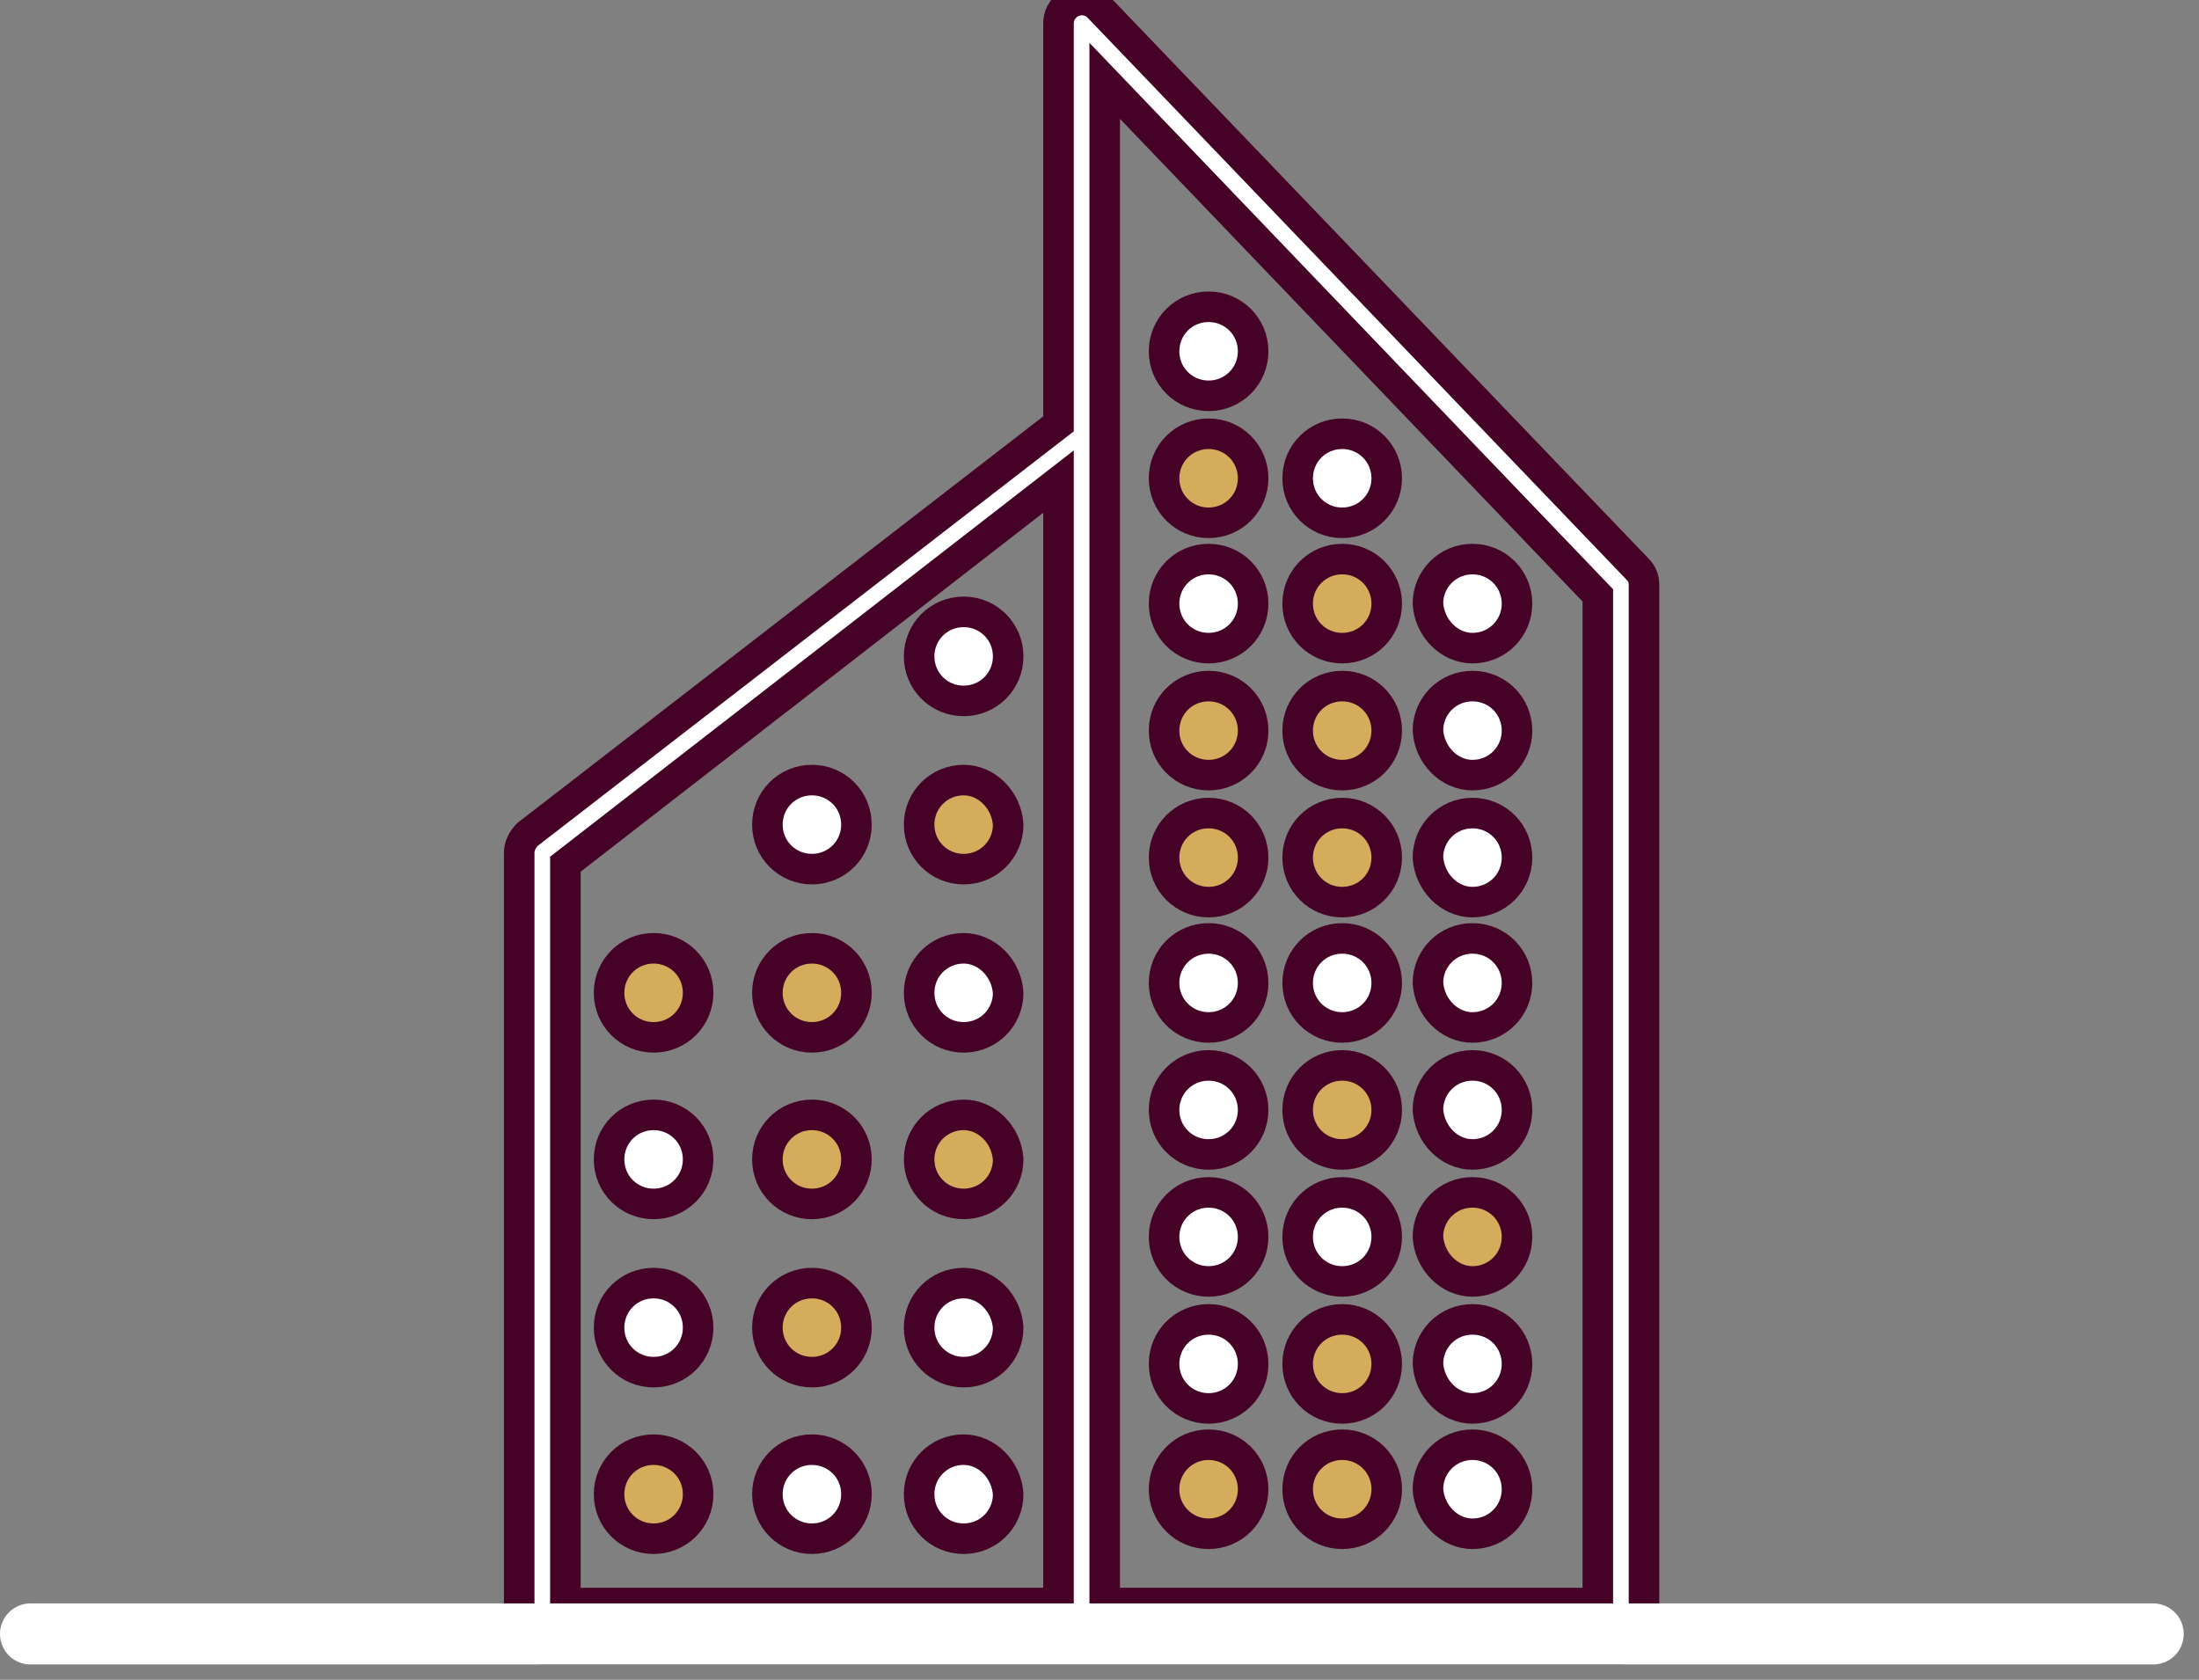 <svg width="72" height="55" viewBox="0 0 72 55" fill="none" xmlns="http://www.w3.org/2000/svg">
<rect x="0" y="0" width="72" height="55" fill="#808080" stroke="none"/>
<path d="M52.316 52.488H36.17V14.256V14.148V2.646L52.316 19.494V52.488ZM18.512 28.296L34.658 15.768V52.488H18.512V28.296ZM35.954 0.216C35.738 0 35.414 -0.054 35.144 0.054C34.874 0.162 34.658 0.432 34.658 0.756V13.878L17.27 27.324C17.108 27.486 17 27.702 17 27.918V53.244C17 53.676 17.324 54 17.756 54H35.414H53.072C53.504 54 53.828 53.676 53.828 53.244V19.17C53.828 18.954 53.774 18.792 53.612 18.63L35.954 0.216Z" fill="white"/>
<path d="M52.316 52.488H36.17V14.256V14.148V2.646L52.316 19.494V52.488ZM18.512 28.296L34.658 15.768V52.488H18.512V28.296ZM35.954 0.216C35.738 0 35.414 -0.054 35.144 0.054C34.874 0.162 34.658 0.432 34.658 0.756V13.878L17.27 27.324C17.108 27.486 17 27.702 17 27.918V53.244C17 53.676 17.324 54 17.756 54H35.414H53.072C53.504 54 53.828 53.676 53.828 53.244V19.17C53.828 18.954 53.774 18.792 53.612 18.63L35.954 0.216Z" stroke="#460226"/>
<path d="M31.552 22.95C32.362 22.95 33.01 22.302 33.01 21.492C33.01 20.682 32.362 20.034 31.552 20.034C30.742 20.034 30.094 20.682 30.094 21.492C30.094 22.302 30.742 22.95 31.552 22.95Z" fill="white"/>
<path d="M31.552 22.95C32.362 22.95 33.01 22.302 33.01 21.492C33.01 20.682 32.362 20.034 31.552 20.034C30.742 20.034 30.094 20.682 30.094 21.492C30.094 22.302 30.742 22.95 31.552 22.95Z" stroke="#460226"/>
<path d="M31.552 25.542C30.742 25.542 30.094 26.19 30.094 27C30.094 27.81 30.742 28.458 31.552 28.458C32.362 28.458 33.01 27.81 33.01 27C32.956 26.19 32.308 25.542 31.552 25.542Z" fill="#D5AC5C"/>
<path d="M31.552 25.542C30.742 25.542 30.094 26.19 30.094 27C30.094 27.81 30.742 28.458 31.552 28.458C32.362 28.458 33.01 27.81 33.01 27C32.956 26.19 32.308 25.542 31.552 25.542Z" stroke="#460226"/>
<path d="M31.552 31.05C30.742 31.05 30.094 31.698 30.094 32.508C30.094 33.318 30.742 33.966 31.552 33.966C32.362 33.966 33.01 33.318 33.01 32.508C32.956 31.698 32.308 31.05 31.552 31.05Z" fill="white"/>
<path d="M31.552 31.05C30.742 31.05 30.094 31.698 30.094 32.508C30.094 33.318 30.742 33.966 31.552 33.966C32.362 33.966 33.01 33.318 33.01 32.508C32.956 31.698 32.308 31.05 31.552 31.05Z" stroke="#460226"/>
<path d="M31.552 36.504C30.742 36.504 30.094 37.152 30.094 37.962C30.094 38.772 30.742 39.42 31.552 39.42C32.362 39.42 33.01 38.772 33.01 37.962C32.956 37.152 32.308 36.504 31.552 36.504Z" fill="#D5AC5C"/>
<path d="M31.552 36.504C30.742 36.504 30.094 37.152 30.094 37.962C30.094 38.772 30.742 39.42 31.552 39.42C32.362 39.42 33.01 38.772 33.01 37.962C32.956 37.152 32.308 36.504 31.552 36.504Z" stroke="#460226"/>
<path d="M31.552 42.012C30.742 42.012 30.094 42.66 30.094 43.47C30.094 44.28 30.742 44.928 31.552 44.928C32.362 44.928 33.01 44.28 33.01 43.47C32.956 42.66 32.308 42.012 31.552 42.012Z" fill="white"/>
<path d="M31.552 42.012C30.742 42.012 30.094 42.66 30.094 43.47C30.094 44.28 30.742 44.928 31.552 44.928C32.362 44.928 33.01 44.28 33.01 43.47C32.956 42.66 32.308 42.012 31.552 42.012Z" stroke="#460226"/>
<path d="M31.552 47.466C30.742 47.466 30.094 48.114 30.094 48.924C30.094 49.734 30.742 50.382 31.552 50.382C32.362 50.382 33.01 49.734 33.01 48.924C32.956 48.114 32.308 47.466 31.552 47.466Z" fill="white"/>
<path d="M31.552 47.466C30.742 47.466 30.094 48.114 30.094 48.924C30.094 49.734 30.742 50.382 31.552 50.382C32.362 50.382 33.01 49.734 33.01 48.924C32.956 48.114 32.308 47.466 31.552 47.466Z" stroke="#460226"/>
<path d="M26.584 25.542C25.774 25.542 25.126 26.19 25.126 27C25.126 27.81 25.774 28.458 26.584 28.458C27.394 28.458 28.042 27.81 28.042 27C28.042 26.19 27.394 25.542 26.584 25.542Z" fill="white"/>
<path d="M26.584 25.542C25.774 25.542 25.126 26.19 25.126 27C25.126 27.81 25.774 28.458 26.584 28.458C27.394 28.458 28.042 27.81 28.042 27C28.042 26.19 27.394 25.542 26.584 25.542Z" stroke="#460226"/>
<path d="M26.584 31.05C25.774 31.05 25.126 31.698 25.126 32.508C25.126 33.318 25.774 33.966 26.584 33.966C27.394 33.966 28.042 33.318 28.042 32.508C28.042 31.698 27.394 31.05 26.584 31.05Z" fill="#D5AC5C"/>
<path d="M26.584 31.05C25.774 31.05 25.126 31.698 25.126 32.508C25.126 33.318 25.774 33.966 26.584 33.966C27.394 33.966 28.042 33.318 28.042 32.508C28.042 31.698 27.394 31.05 26.584 31.05Z" stroke="#460226"/>
<path d="M26.584 36.504C25.774 36.504 25.126 37.152 25.126 37.962C25.126 38.772 25.774 39.42 26.584 39.42C27.394 39.42 28.042 38.772 28.042 37.962C28.042 37.152 27.394 36.504 26.584 36.504Z" fill="#D5AC5C"/>
<path d="M26.584 36.504C25.774 36.504 25.126 37.152 25.126 37.962C25.126 38.772 25.774 39.42 26.584 39.42C27.394 39.42 28.042 38.772 28.042 37.962C28.042 37.152 27.394 36.504 26.584 36.504Z" stroke="#460226"/>
<path d="M26.584 42.012C25.774 42.012 25.126 42.66 25.126 43.47C25.126 44.28 25.774 44.928 26.584 44.928C27.394 44.928 28.042 44.28 28.042 43.47C28.042 42.66 27.394 42.012 26.584 42.012Z" fill="#D5AC5C"/>
<path d="M26.584 42.012C25.774 42.012 25.126 42.66 25.126 43.47C25.126 44.28 25.774 44.928 26.584 44.928C27.394 44.928 28.042 44.28 28.042 43.47C28.042 42.66 27.394 42.012 26.584 42.012Z" stroke="#460226"/>
<path d="M26.584 47.466C25.774 47.466 25.126 48.114 25.126 48.924C25.126 49.734 25.774 50.382 26.584 50.382C27.394 50.382 28.042 49.734 28.042 48.924C28.042 48.114 27.394 47.466 26.584 47.466Z" fill="white"/>
<path d="M26.584 47.466C25.774 47.466 25.126 48.114 25.126 48.924C25.126 49.734 25.774 50.382 26.584 50.382C27.394 50.382 28.042 49.734 28.042 48.924C28.042 48.114 27.394 47.466 26.584 47.466Z" stroke="#460226"/>
<path d="M21.4 31.05C20.59 31.05 19.942 31.698 19.942 32.508C19.942 33.318 20.59 33.966 21.4 33.966C22.21 33.966 22.858 33.318 22.858 32.508C22.858 31.698 22.21 31.05 21.4 31.05Z" fill="#D5AC5C"/>
<path d="M21.4 31.05C20.59 31.05 19.942 31.698 19.942 32.508C19.942 33.318 20.59 33.966 21.4 33.966C22.21 33.966 22.858 33.318 22.858 32.508C22.858 31.698 22.21 31.05 21.4 31.05Z" stroke="#460226"/>
<path d="M21.4 36.504C20.59 36.504 19.942 37.152 19.942 37.962C19.942 38.772 20.59 39.42 21.4 39.42C22.21 39.42 22.858 38.772 22.858 37.962C22.858 37.152 22.21 36.504 21.4 36.504Z" fill="white"/>
<path d="M21.4 36.504C20.59 36.504 19.942 37.152 19.942 37.962C19.942 38.772 20.59 39.42 21.4 39.42C22.21 39.42 22.858 38.772 22.858 37.962C22.858 37.152 22.21 36.504 21.4 36.504Z" stroke="#460226"/>
<path d="M21.4 42.012C20.59 42.012 19.942 42.66 19.942 43.47C19.942 44.28 20.59 44.928 21.4 44.928C22.21 44.928 22.858 44.28 22.858 43.47C22.858 42.66 22.21 42.012 21.4 42.012Z" fill="white"/>
<path d="M21.4 42.012C20.59 42.012 19.942 42.66 19.942 43.47C19.942 44.28 20.59 44.928 21.4 44.928C22.21 44.928 22.858 44.28 22.858 43.47C22.858 42.66 22.21 42.012 21.4 42.012Z" stroke="#460226"/>
<path d="M21.4 47.466C20.59 47.466 19.942 48.114 19.942 48.924C19.942 49.734 20.59 50.382 21.4 50.382C22.21 50.382 22.858 49.734 22.858 48.924C22.858 48.114 22.21 47.466 21.4 47.466Z" fill="#D5AC5C"/>
<path d="M21.4 47.466C20.59 47.466 19.942 48.114 19.942 48.924C19.942 49.734 20.59 50.382 21.4 50.382C22.21 50.382 22.858 49.734 22.858 48.924C22.858 48.114 22.21 47.466 21.4 47.466Z" stroke="#460226"/>
<path d="M39.572 12.96C40.382 12.96 41.03 12.312 41.03 11.502C41.03 10.692 40.382 10.044 39.572 10.044C38.762 10.044 38.114 10.692 38.114 11.502C38.114 12.312 38.762 12.96 39.572 12.96Z" fill="white"/>
<path d="M39.572 12.96C40.382 12.96 41.03 12.312 41.03 11.502C41.03 10.692 40.382 10.044 39.572 10.044C38.762 10.044 38.114 10.692 38.114 11.502C38.114 12.312 38.762 12.96 39.572 12.96Z" stroke="#460226"/>
<path d="M39.572 17.118C40.382 17.118 41.03 16.47 41.03 15.66C41.03 14.85 40.382 14.202 39.572 14.202C38.762 14.202 38.114 14.85 38.114 15.66C38.114 16.47 38.762 17.118 39.572 17.118Z" fill="#D5AC5C"/>
<path d="M39.572 17.118C40.382 17.118 41.03 16.47 41.03 15.66C41.03 14.85 40.382 14.202 39.572 14.202C38.762 14.202 38.114 14.85 38.114 15.66C38.114 16.47 38.762 17.118 39.572 17.118Z" stroke="#460226"/>
<path d="M39.572 21.222C40.382 21.222 41.03 20.574 41.03 19.764C41.03 18.954 40.382 18.306 39.572 18.306C38.762 18.306 38.114 18.954 38.114 19.764C38.114 20.574 38.762 21.222 39.572 21.222Z" fill="white"/>
<path d="M39.572 21.222C40.382 21.222 41.03 20.574 41.03 19.764C41.03 18.954 40.382 18.306 39.572 18.306C38.762 18.306 38.114 18.954 38.114 19.764C38.114 20.574 38.762 21.222 39.572 21.222Z" stroke="#460226"/>
<path d="M39.572 25.38C40.382 25.38 41.03 24.732 41.03 23.922C41.03 23.112 40.382 22.464 39.572 22.464C38.762 22.464 38.114 23.112 38.114 23.922C38.114 24.732 38.762 25.38 39.572 25.38Z" fill="#D5AC5C"/>
<path d="M39.572 25.38C40.382 25.38 41.03 24.732 41.03 23.922C41.03 23.112 40.382 22.464 39.572 22.464C38.762 22.464 38.114 23.112 38.114 23.922C38.114 24.732 38.762 25.38 39.572 25.38Z" stroke="#460226"/>
<path d="M39.572 29.538C40.382 29.538 41.03 28.89 41.03 28.08C41.03 27.27 40.382 26.622 39.572 26.622C38.762 26.622 38.114 27.27 38.114 28.08C38.114 28.89 38.762 29.538 39.572 29.538Z" fill="#D5AC5C"/>
<path d="M39.572 29.538C40.382 29.538 41.03 28.89 41.03 28.08C41.03 27.27 40.382 26.622 39.572 26.622C38.762 26.622 38.114 27.27 38.114 28.08C38.114 28.89 38.762 29.538 39.572 29.538Z" stroke="#460226"/>
<path d="M39.572 33.642C40.382 33.642 41.03 32.994 41.03 32.184C41.03 31.374 40.382 30.726 39.572 30.726C38.762 30.726 38.114 31.374 38.114 32.184C38.114 32.994 38.762 33.642 39.572 33.642Z" fill="white"/>
<path d="M39.572 33.642C40.382 33.642 41.03 32.994 41.03 32.184C41.03 31.374 40.382 30.726 39.572 30.726C38.762 30.726 38.114 31.374 38.114 32.184C38.114 32.994 38.762 33.642 39.572 33.642Z" stroke="#460226"/>
<path d="M39.572 37.8C40.382 37.8 41.03 37.152 41.03 36.342C41.03 35.532 40.382 34.884 39.572 34.884C38.762 34.884 38.114 35.532 38.114 36.342C38.114 37.152 38.762 37.8 39.572 37.8Z" fill="white"/>
<path d="M39.572 37.8C40.382 37.8 41.03 37.152 41.03 36.342C41.03 35.532 40.382 34.884 39.572 34.884C38.762 34.884 38.114 35.532 38.114 36.342C38.114 37.152 38.762 37.8 39.572 37.8Z" stroke="#460226"/>
<path d="M39.572 41.958C40.382 41.958 41.03 41.31 41.03 40.5C41.03 39.69 40.382 39.042 39.572 39.042C38.762 39.042 38.114 39.69 38.114 40.5C38.114 41.31 38.762 41.958 39.572 41.958Z" fill="white"/>
<path d="M39.572 41.958C40.382 41.958 41.03 41.31 41.03 40.5C41.03 39.69 40.382 39.042 39.572 39.042C38.762 39.042 38.114 39.69 38.114 40.5C38.114 41.31 38.762 41.958 39.572 41.958Z" stroke="#460226"/>
<path d="M39.572 46.116C40.382 46.116 41.03 45.468 41.03 44.658C41.03 43.848 40.382 43.2 39.572 43.2C38.762 43.2 38.114 43.848 38.114 44.658C38.114 45.468 38.762 46.116 39.572 46.116Z" fill="white"/>
<path d="M39.572 46.116C40.382 46.116 41.03 45.468 41.03 44.658C41.03 43.848 40.382 43.2 39.572 43.2C38.762 43.2 38.114 43.848 38.114 44.658C38.114 45.468 38.762 46.116 39.572 46.116Z" stroke="#460226"/>
<path d="M39.572 50.22C40.382 50.22 41.03 49.572 41.03 48.762C41.03 47.952 40.382 47.304 39.572 47.304C38.762 47.304 38.114 47.952 38.114 48.762C38.114 49.572 38.762 50.22 39.572 50.22Z" fill="#D5AC5C"/>
<path d="M39.572 50.22C40.382 50.22 41.03 49.572 41.03 48.762C41.03 47.952 40.382 47.304 39.572 47.304C38.762 47.304 38.114 47.952 38.114 48.762C38.114 49.572 38.762 50.22 39.572 50.22Z" stroke="#460226"/>
<path d="M43.946 17.118C44.756 17.118 45.404 16.47 45.404 15.66C45.404 14.85 44.756 14.202 43.946 14.202C43.136 14.202 42.488 14.85 42.488 15.66C42.488 16.47 43.136 17.118 43.946 17.118Z" fill="white"/>
<path d="M43.946 17.118C44.756 17.118 45.404 16.47 45.404 15.66C45.404 14.85 44.756 14.202 43.946 14.202C43.136 14.202 42.488 14.85 42.488 15.66C42.488 16.47 43.136 17.118 43.946 17.118Z" stroke="#460226"/>
<path d="M43.946 21.222C44.756 21.222 45.404 20.574 45.404 19.764C45.404 18.954 44.756 18.306 43.946 18.306C43.136 18.306 42.488 18.954 42.488 19.764C42.488 20.574 43.136 21.222 43.946 21.222Z" fill="#D5AC5C"/>
<path d="M43.946 21.222C44.756 21.222 45.404 20.574 45.404 19.764C45.404 18.954 44.756 18.306 43.946 18.306C43.136 18.306 42.488 18.954 42.488 19.764C42.488 20.574 43.136 21.222 43.946 21.222Z" stroke="#460226"/>
<path d="M43.946 25.38C44.756 25.38 45.404 24.732 45.404 23.922C45.404 23.112 44.756 22.464 43.946 22.464C43.136 22.464 42.488 23.112 42.488 23.922C42.488 24.732 43.136 25.38 43.946 25.38Z" fill="#D5AC5C"/>
<path d="M43.946 25.38C44.756 25.38 45.404 24.732 45.404 23.922C45.404 23.112 44.756 22.464 43.946 22.464C43.136 22.464 42.488 23.112 42.488 23.922C42.488 24.732 43.136 25.38 43.946 25.38Z" stroke="#460226"/>
<path d="M43.946 29.538C44.756 29.538 45.404 28.89 45.404 28.08C45.404 27.27 44.756 26.622 43.946 26.622C43.136 26.622 42.488 27.27 42.488 28.08C42.488 28.89 43.136 29.538 43.946 29.538Z" fill="#D5AC5C"/>
<path d="M43.946 29.538C44.756 29.538 45.404 28.89 45.404 28.08C45.404 27.27 44.756 26.622 43.946 26.622C43.136 26.622 42.488 27.27 42.488 28.08C42.488 28.89 43.136 29.538 43.946 29.538Z" stroke="#460226"/>
<path d="M43.946 33.642C44.756 33.642 45.404 32.994 45.404 32.184C45.404 31.374 44.756 30.726 43.946 30.726C43.136 30.726 42.488 31.374 42.488 32.184C42.488 32.994 43.136 33.642 43.946 33.642Z" fill="white"/>
<path d="M43.946 33.642C44.756 33.642 45.404 32.994 45.404 32.184C45.404 31.374 44.756 30.726 43.946 30.726C43.136 30.726 42.488 31.374 42.488 32.184C42.488 32.994 43.136 33.642 43.946 33.642Z" stroke="#460226"/>
<path d="M43.946 37.8C44.756 37.8 45.404 37.152 45.404 36.342C45.404 35.532 44.756 34.884 43.946 34.884C43.136 34.884 42.488 35.532 42.488 36.342C42.488 37.152 43.136 37.8 43.946 37.8Z" fill="#D5AC5C"/>
<path d="M43.946 37.8C44.756 37.8 45.404 37.152 45.404 36.342C45.404 35.532 44.756 34.884 43.946 34.884C43.136 34.884 42.488 35.532 42.488 36.342C42.488 37.152 43.136 37.8 43.946 37.8Z" stroke="#460226"/>
<path d="M43.946 41.958C44.756 41.958 45.404 41.31 45.404 40.5C45.404 39.69 44.756 39.042 43.946 39.042C43.136 39.042 42.488 39.69 42.488 40.5C42.488 41.31 43.136 41.958 43.946 41.958Z" fill="white"/>
<path d="M43.946 41.958C44.756 41.958 45.404 41.31 45.404 40.5C45.404 39.69 44.756 39.042 43.946 39.042C43.136 39.042 42.488 39.69 42.488 40.5C42.488 41.31 43.136 41.958 43.946 41.958Z" stroke="#460226"/>
<path d="M43.946 46.116C44.756 46.116 45.404 45.468 45.404 44.658C45.404 43.848 44.756 43.2 43.946 43.2C43.136 43.2 42.488 43.848 42.488 44.658C42.488 45.468 43.136 46.116 43.946 46.116Z" fill="#D5AC5C"/>
<path d="M43.946 46.116C44.756 46.116 45.404 45.468 45.404 44.658C45.404 43.848 44.756 43.2 43.946 43.2C43.136 43.2 42.488 43.848 42.488 44.658C42.488 45.468 43.136 46.116 43.946 46.116Z" stroke="#460226"/>
<path d="M43.946 50.22C44.756 50.22 45.404 49.572 45.404 48.762C45.404 47.952 44.756 47.304 43.946 47.304C43.136 47.304 42.488 47.952 42.488 48.762C42.488 49.572 43.136 50.22 43.946 50.22Z" fill="#D5AC5C"/>
<path d="M43.946 50.22C44.756 50.22 45.404 49.572 45.404 48.762C45.404 47.952 44.756 47.304 43.946 47.304C43.136 47.304 42.488 47.952 42.488 48.762C42.488 49.572 43.136 50.22 43.946 50.22Z" stroke="#460226"/>
<path d="M48.212 21.222C49.022 21.222 49.67 20.574 49.67 19.764C49.67 18.954 49.022 18.306 48.212 18.306C47.402 18.306 46.754 18.954 46.754 19.764C46.808 20.574 47.456 21.222 48.212 21.222Z" fill="white"/>
<path d="M48.212 21.222C49.022 21.222 49.67 20.574 49.67 19.764C49.67 18.954 49.022 18.306 48.212 18.306C47.402 18.306 46.754 18.954 46.754 19.764C46.808 20.574 47.456 21.222 48.212 21.222Z" stroke="#460226"/>
<path d="M48.212 25.38C49.022 25.38 49.67 24.732 49.67 23.922C49.67 23.112 49.022 22.464 48.212 22.464C47.402 22.464 46.754 23.112 46.754 23.922C46.808 24.732 47.456 25.38 48.212 25.38Z" fill="white"/>
<path d="M48.212 25.38C49.022 25.38 49.67 24.732 49.67 23.922C49.67 23.112 49.022 22.464 48.212 22.464C47.402 22.464 46.754 23.112 46.754 23.922C46.808 24.732 47.456 25.38 48.212 25.38Z" stroke="#460226"/>
<path d="M48.212 29.538C49.022 29.538 49.67 28.89 49.67 28.08C49.67 27.27 49.022 26.622 48.212 26.622C47.402 26.622 46.754 27.27 46.754 28.08C46.808 28.89 47.456 29.538 48.212 29.538Z" fill="white"/>
<path d="M48.212 29.538C49.022 29.538 49.67 28.89 49.67 28.08C49.67 27.27 49.022 26.622 48.212 26.622C47.402 26.622 46.754 27.27 46.754 28.08C46.808 28.89 47.456 29.538 48.212 29.538Z" stroke="#460226"/>
<path d="M48.212 33.642C49.022 33.642 49.67 32.994 49.67 32.184C49.67 31.374 49.022 30.726 48.212 30.726C47.402 30.726 46.754 31.374 46.754 32.184C46.808 32.994 47.456 33.642 48.212 33.642Z" fill="white"/>
<path d="M48.212 33.642C49.022 33.642 49.67 32.994 49.67 32.184C49.67 31.374 49.022 30.726 48.212 30.726C47.402 30.726 46.754 31.374 46.754 32.184C46.808 32.994 47.456 33.642 48.212 33.642Z" stroke="#460226"/>
<path d="M48.212 37.8C49.022 37.8 49.67 37.152 49.67 36.342C49.67 35.532 49.022 34.884 48.212 34.884C47.402 34.884 46.754 35.532 46.754 36.342C46.808 37.152 47.456 37.8 48.212 37.8Z" fill="white"/>
<path d="M48.212 37.8C49.022 37.8 49.67 37.152 49.67 36.342C49.67 35.532 49.022 34.884 48.212 34.884C47.402 34.884 46.754 35.532 46.754 36.342C46.808 37.152 47.456 37.8 48.212 37.8Z" stroke="#460226"/>
<path d="M48.212 41.958C49.022 41.958 49.67 41.31 49.67 40.5C49.67 39.69 49.022 39.042 48.212 39.042C47.402 39.042 46.754 39.69 46.754 40.5C46.808 41.31 47.456 41.958 48.212 41.958Z" fill="#D5AC5C"/>
<path d="M48.212 41.958C49.022 41.958 49.67 41.31 49.67 40.5C49.67 39.69 49.022 39.042 48.212 39.042C47.402 39.042 46.754 39.69 46.754 40.5C46.808 41.31 47.456 41.958 48.212 41.958Z" stroke="#460226"/>
<path d="M48.212 46.116C49.022 46.116 49.67 45.468 49.67 44.658C49.67 43.848 49.022 43.2 48.212 43.2C47.402 43.2 46.754 43.848 46.754 44.658C46.808 45.468 47.456 46.116 48.212 46.116Z" fill="white"/>
<path d="M48.212 46.116C49.022 46.116 49.67 45.468 49.67 44.658C49.67 43.848 49.022 43.2 48.212 43.2C47.402 43.2 46.754 43.848 46.754 44.658C46.808 45.468 47.456 46.116 48.212 46.116Z" stroke="#460226"/>
<path d="M48.212 50.22C49.022 50.22 49.67 49.572 49.67 48.762C49.67 47.952 49.022 47.304 48.212 47.304C47.402 47.304 46.754 47.952 46.754 48.762C46.808 49.572 47.456 50.22 48.212 50.22Z" fill="white"/>
<path d="M48.212 50.22C49.022 50.22 49.67 49.572 49.67 48.762C49.67 47.952 49.022 47.304 48.212 47.304C47.402 47.304 46.754 47.952 46.754 48.762C46.808 49.572 47.456 50.22 48.212 50.22Z" stroke="#460226"/>
<path d="M1 53.5H70.5" stroke="white" stroke-width="2" stroke-linecap="round"/>
</svg>
